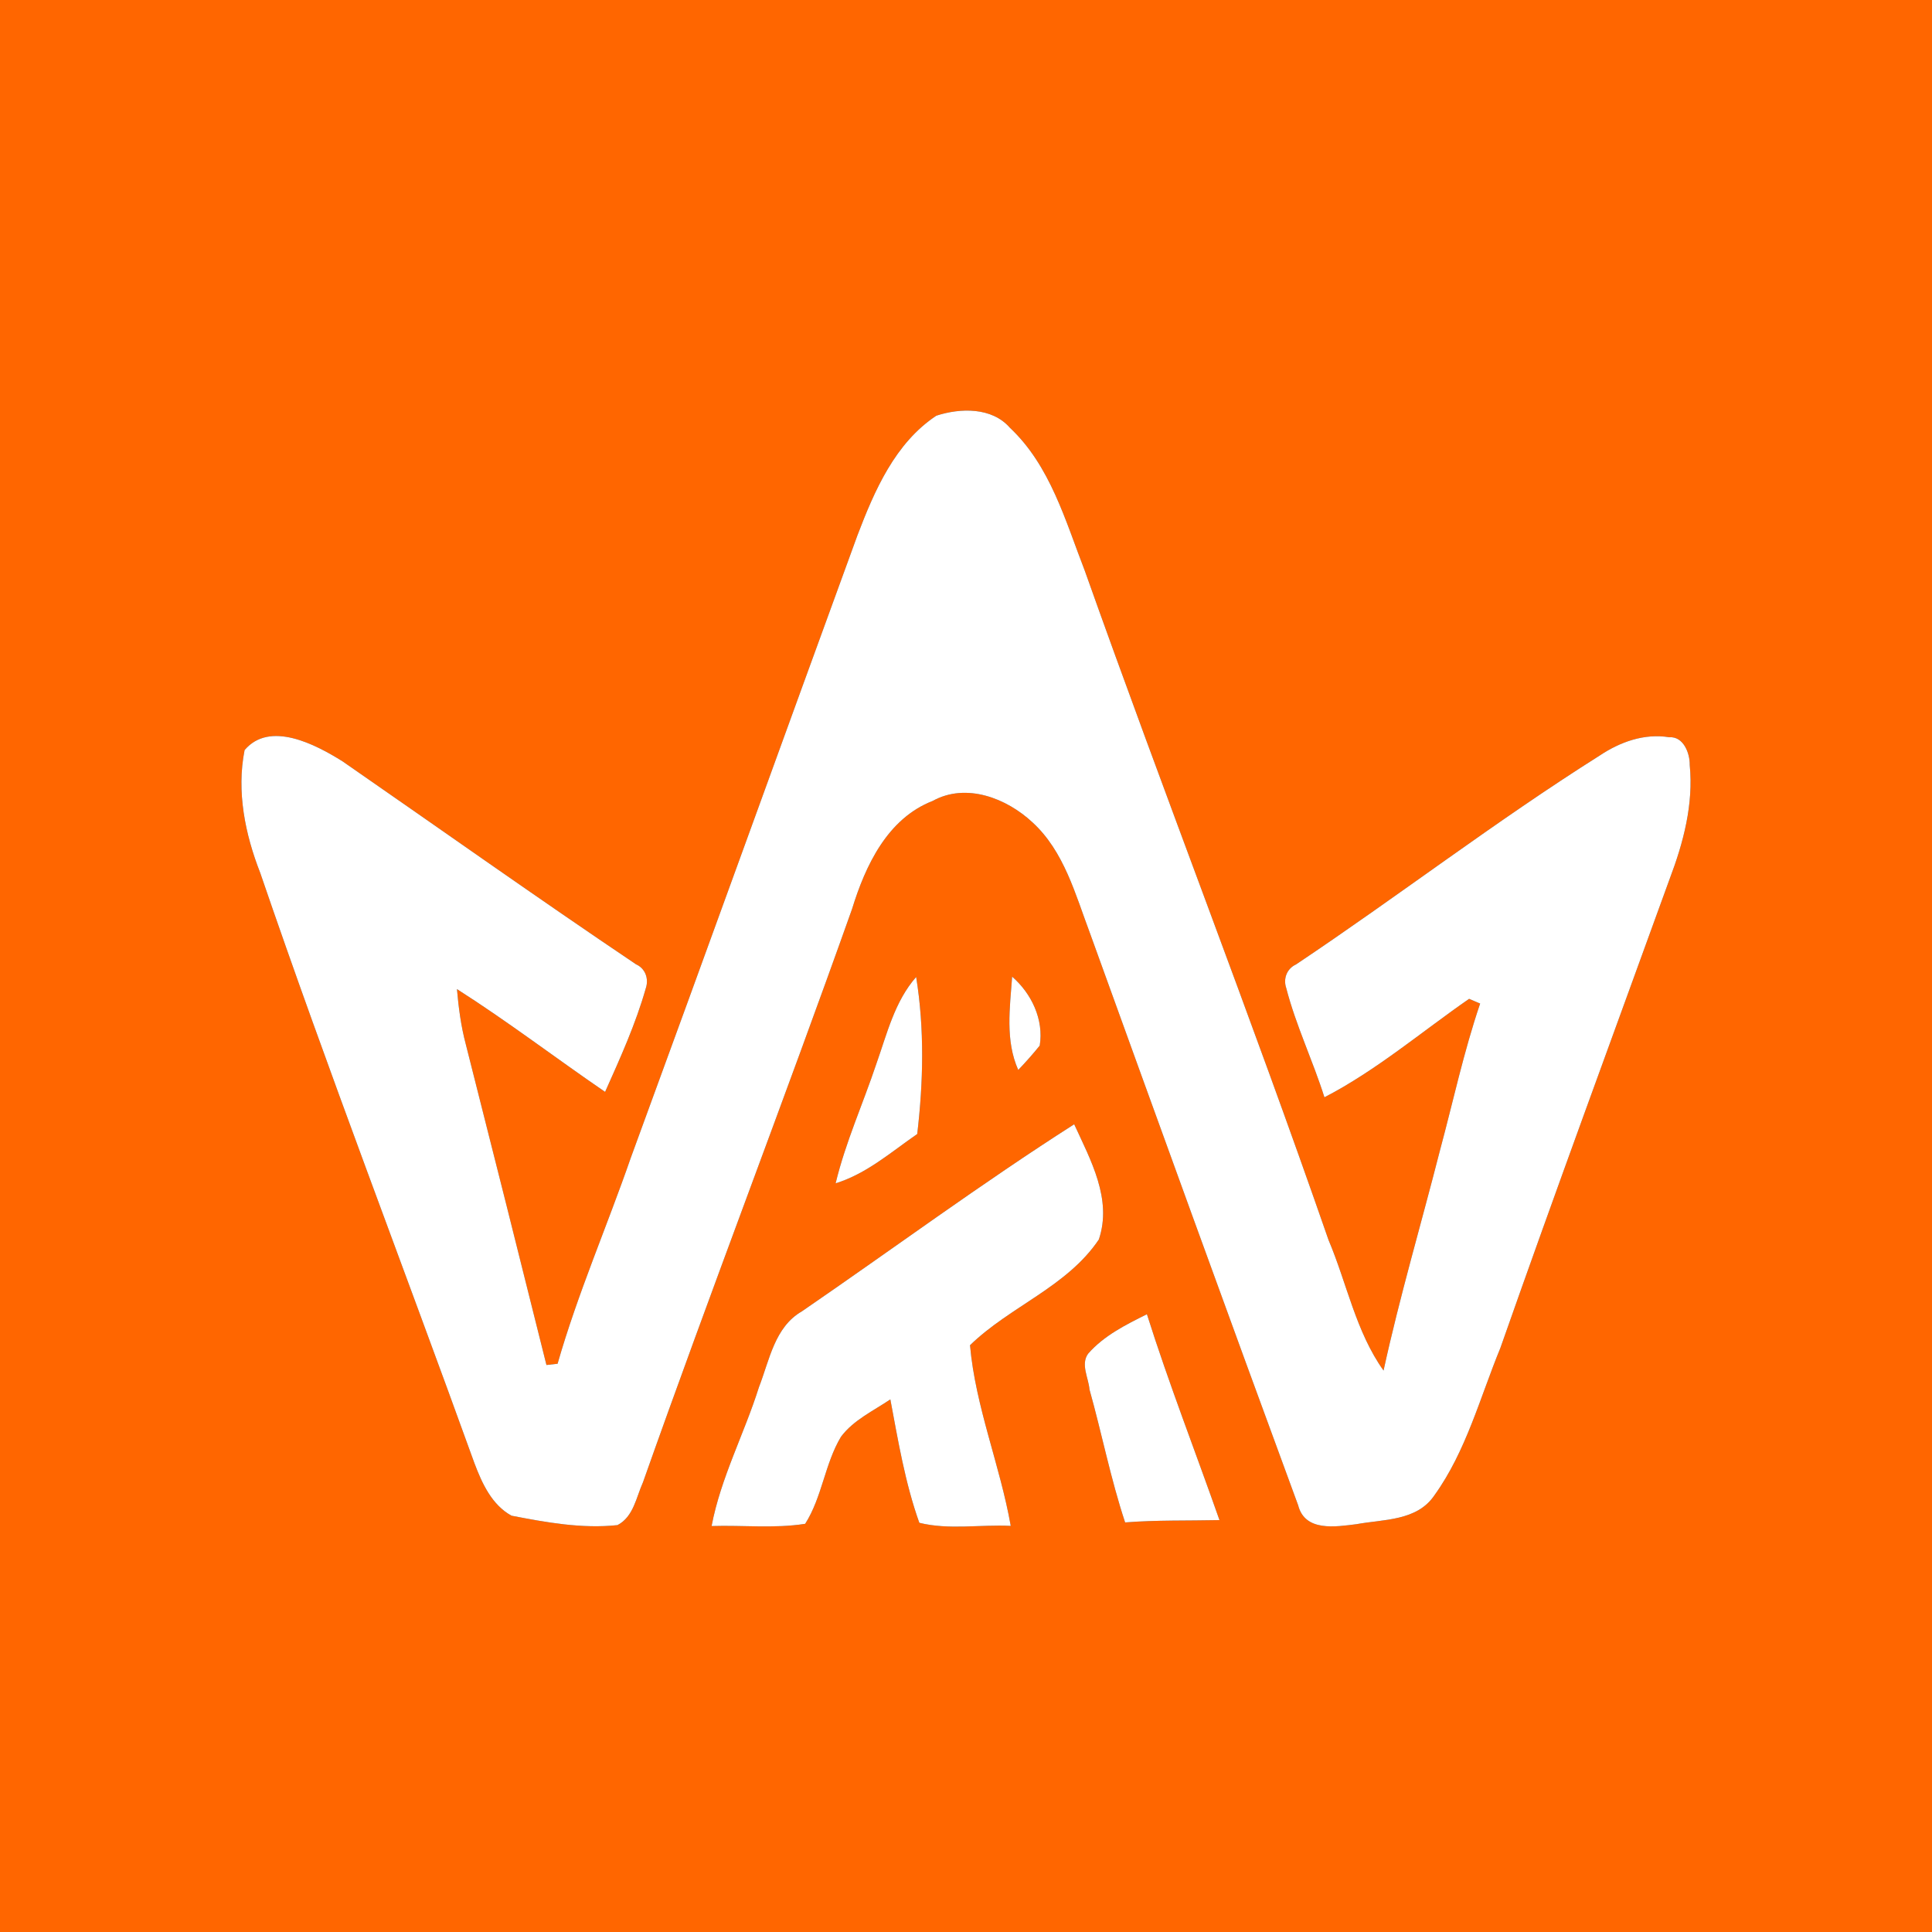 <?xml version="1.0" encoding="UTF-8" ?>
<!DOCTYPE svg PUBLIC "-//W3C//DTD SVG 1.1//EN" "http://www.w3.org/Graphics/SVG/1.1/DTD/svg11.dtd">
<svg width="250pt" height="250pt" viewBox="0 0 250 250" version="1.1" xmlns="http://www.w3.org/2000/svg">
<rect x="0" y="0" width="250" height="250" fill="#333333" stroke="none"/>
<g id="#ff6600ff">
<path fill="#ff6600" opacity="1.00" d=" M 0.00 0.00 L 250.00 0.00 L 250.00 250.00 L 0.00 250.00 L 0.00 0.00 M 121.16 53.79 C 115.83 57.32 113.16 63.48 110.96 69.25 C 101.16 96.09 91.47 122.97 81.63 149.80 C 78.54 158.72 74.75 167.39 72.15 176.47 C 71.79 176.51 71.07 176.59 70.71 176.63 C 67.26 162.78 63.78 148.94 60.27 135.11 C 59.65 132.78 59.34 130.39 59.13 127.99 C 65.70 132.17 71.88 136.90 78.30 141.29 C 80.26 136.90 82.26 132.50 83.57 127.87 C 83.98 126.64 83.50 125.31 82.30 124.78 C 69.53 116.19 56.98 107.28 44.33 98.52 C 40.80 96.31 34.90 93.22 31.65 97.06 C 30.59 102.41 31.71 107.93 33.67 112.94 C 42.44 138.57 52.19 163.85 61.39 189.33 C 62.37 191.93 63.64 194.73 66.19 196.13 C 70.69 197.00 75.30 197.84 79.90 197.35 C 81.98 196.27 82.32 193.76 83.20 191.81 C 91.97 166.99 101.45 142.42 110.26 117.61 C 111.99 111.99 114.84 105.91 120.69 103.64 C 125.02 101.24 130.26 103.29 133.61 106.42 C 137.70 110.17 139.15 115.73 141.04 120.75 C 149.97 145.44 158.91 170.14 167.98 194.78 C 168.86 198.24 172.83 197.56 175.51 197.23 C 179.04 196.58 183.36 196.84 185.62 193.48 C 189.72 187.78 191.51 180.84 194.15 174.42 C 201.28 154.12 208.73 133.94 216.06 113.71 C 217.84 109.02 219.15 104.05 218.65 98.99 C 218.68 97.47 217.84 95.27 216.01 95.40 C 212.78 94.87 209.64 96.00 206.98 97.78 C 193.53 106.26 180.91 115.97 167.70 124.80 C 166.52 125.34 166.02 126.64 166.44 127.86 C 167.69 132.70 169.88 137.23 171.38 141.99 C 178.10 138.51 183.90 133.55 190.10 129.25 C 190.46 129.40 191.17 129.70 191.53 129.86 C 189.41 136.08 188.04 142.52 186.33 148.86 C 183.91 158.36 181.12 167.77 179.03 177.35 C 175.44 172.31 174.29 166.07 171.91 160.45 C 161.84 131.42 150.65 102.80 140.37 73.85 C 137.86 67.38 135.90 60.25 130.68 55.35 C 128.35 52.67 124.26 52.78 121.16 53.79 M 113.41 137.63 C 111.68 142.81 109.41 147.80 108.13 153.12 C 112.14 151.88 115.30 149.08 118.69 146.74 C 119.48 140.01 119.64 133.14 118.55 126.42 C 115.77 129.59 114.78 133.76 113.41 137.63 M 130.97 126.38 C 130.68 130.39 130.06 134.64 131.76 138.45 C 132.73 137.44 133.66 136.39 134.54 135.30 C 135.09 131.94 133.48 128.56 130.97 126.38 M 103.76 169.69 C 100.23 171.72 99.57 176.01 98.21 179.49 C 96.31 185.53 93.27 191.21 92.08 197.47 C 96.11 197.34 100.19 197.81 104.19 197.18 C 106.39 193.72 106.72 189.43 108.82 185.92 C 110.45 183.74 113.01 182.57 115.21 181.08 C 116.22 186.45 117.12 191.89 118.96 197.05 C 122.81 198.00 126.86 197.25 130.79 197.45 C 129.40 189.57 126.22 182.03 125.52 174.07 C 130.69 169.04 138.07 166.52 142.19 160.39 C 143.95 155.18 141.12 150.10 139.00 145.48 C 126.98 153.15 115.51 161.63 103.76 169.69 M 140.80 175.17 C 139.81 176.54 140.86 178.30 140.98 179.80 C 142.58 185.51 143.72 191.36 145.59 197.00 C 149.65 196.68 153.73 196.79 157.80 196.70 C 154.68 187.82 151.25 179.04 148.41 170.06 C 145.68 171.42 142.84 172.83 140.80 175.17 Z" />
</g>
<g id="#ffffffff">
<path fill="#ffffff" opacity="1.00" d=" M 121.16 53.79 C 124.26 52.78 128.35 52.67 130.68 55.35 C 135.90 60.25 137.86 67.38 140.37 73.85 C 150.65 102.80 161.84 131.42 171.91 160.45 C 174.29 166.07 175.44 172.31 179.03 177.35 C 181.12 167.77 183.91 158.36 186.33 148.86 C 188.04 142.52 189.41 136.08 191.53 129.86 C 191.17 129.70 190.46 129.40 190.10 129.25 C 183.90 133.55 178.10 138.51 171.38 141.99 C 169.88 137.23 167.69 132.70 166.44 127.86 C 166.02 126.64 166.52 125.34 167.70 124.80 C 180.91 115.97 193.53 106.26 206.98 97.78 C 209.64 96.00 212.78 94.87 216.01 95.40 C 217.84 95.27 218.68 97.47 218.65 98.99 C 219.15 104.05 217.84 109.02 216.06 113.71 C 208.73 133.94 201.28 154.12 194.15 174.42 C 191.51 180.84 189.72 187.78 185.62 193.48 C 183.36 196.84 179.04 196.58 175.51 197.23 C 172.83 197.56 168.86 198.24 167.98 194.78 C 158.91 170.14 149.97 145.44 141.04 120.75 C 139.15 115.73 137.70 110.17 133.61 106.42 C 130.26 103.29 125.02 101.24 120.69 103.64 C 114.84 105.91 111.99 111.99 110.26 117.61 C 101.45 142.42 91.97 166.99 83.20 191.81 C 82.32 193.76 81.98 196.27 79.90 197.35 C 75.30 197.84 70.69 197.00 66.19 196.13 C 63.64 194.73 62.37 191.93 61.39 189.33 C 52.19 163.85 42.44 138.57 33.67 112.94 C 31.71 107.93 30.59 102.41 31.65 97.06 C 34.90 93.22 40.80 96.31 44.33 98.52 C 56.98 107.28 69.53 116.19 82.30 124.78 C 83.50 125.31 83.98 126.64 83.57 127.87 C 82.26 132.50 80.26 136.90 78.30 141.29 C 71.88 136.90 65.70 132.17 59.13 127.99 C 59.34 130.39 59.65 132.78 60.27 135.11 C 63.78 148.94 67.26 162.78 70.71 176.63 C 71.07 176.59 71.79 176.51 72.15 176.47 C 74.75 167.39 78.54 158.72 81.63 149.80 C 91.47 122.97 101.16 96.09 110.96 69.25 C 113.16 63.48 115.83 57.32 121.16 53.79 Z" />
<path fill="#ffffff" opacity="1.00" d=" M 113.41 137.63 C 114.78 133.76 115.77 129.59 118.55 126.42 C 119.64 133.14 119.48 140.01 118.69 146.74 C 115.30 149.08 112.14 151.88 108.13 153.12 C 109.41 147.80 111.68 142.81 113.41 137.63 Z" />
<path fill="#ffffff" opacity="1.00" d=" M 130.97 126.38 C 133.48 128.56 135.09 131.94 134.54 135.30 C 133.66 136.39 132.73 137.44 131.76 138.45 C 130.06 134.64 130.68 130.39 130.97 126.38 Z" />
<path fill="#ffffff" opacity="1.00" d=" M 103.76 169.69 C 115.51 161.63 126.98 153.15 139.00 145.48 C 141.12 150.10 143.95 155.18 142.19 160.39 C 138.07 166.52 130.69 169.04 125.52 174.07 C 126.22 182.03 129.40 189.57 130.79 197.45 C 126.86 197.25 122.81 198.00 118.96 197.05 C 117.12 191.89 116.22 186.45 115.21 181.08 C 113.01 182.57 110.45 183.74 108.82 185.92 C 106.72 189.43 106.39 193.72 104.19 197.18 C 100.19 197.81 96.11 197.34 92.08 197.47 C 93.27 191.21 96.31 185.53 98.21 179.49 C 99.57 176.01 100.23 171.72 103.76 169.69 Z" />
<path fill="#ffffff" opacity="1.00" d=" M 140.80 175.17 C 142.84 172.83 145.68 171.42 148.41 170.06 C 151.25 179.04 154.68 187.82 157.80 196.70 C 153.73 196.79 149.65 196.68 145.59 197.00 C 143.72 191.36 142.58 185.51 140.98 179.80 C 140.86 178.30 139.81 176.54 140.80 175.17 Z" />
</g>
</svg>
